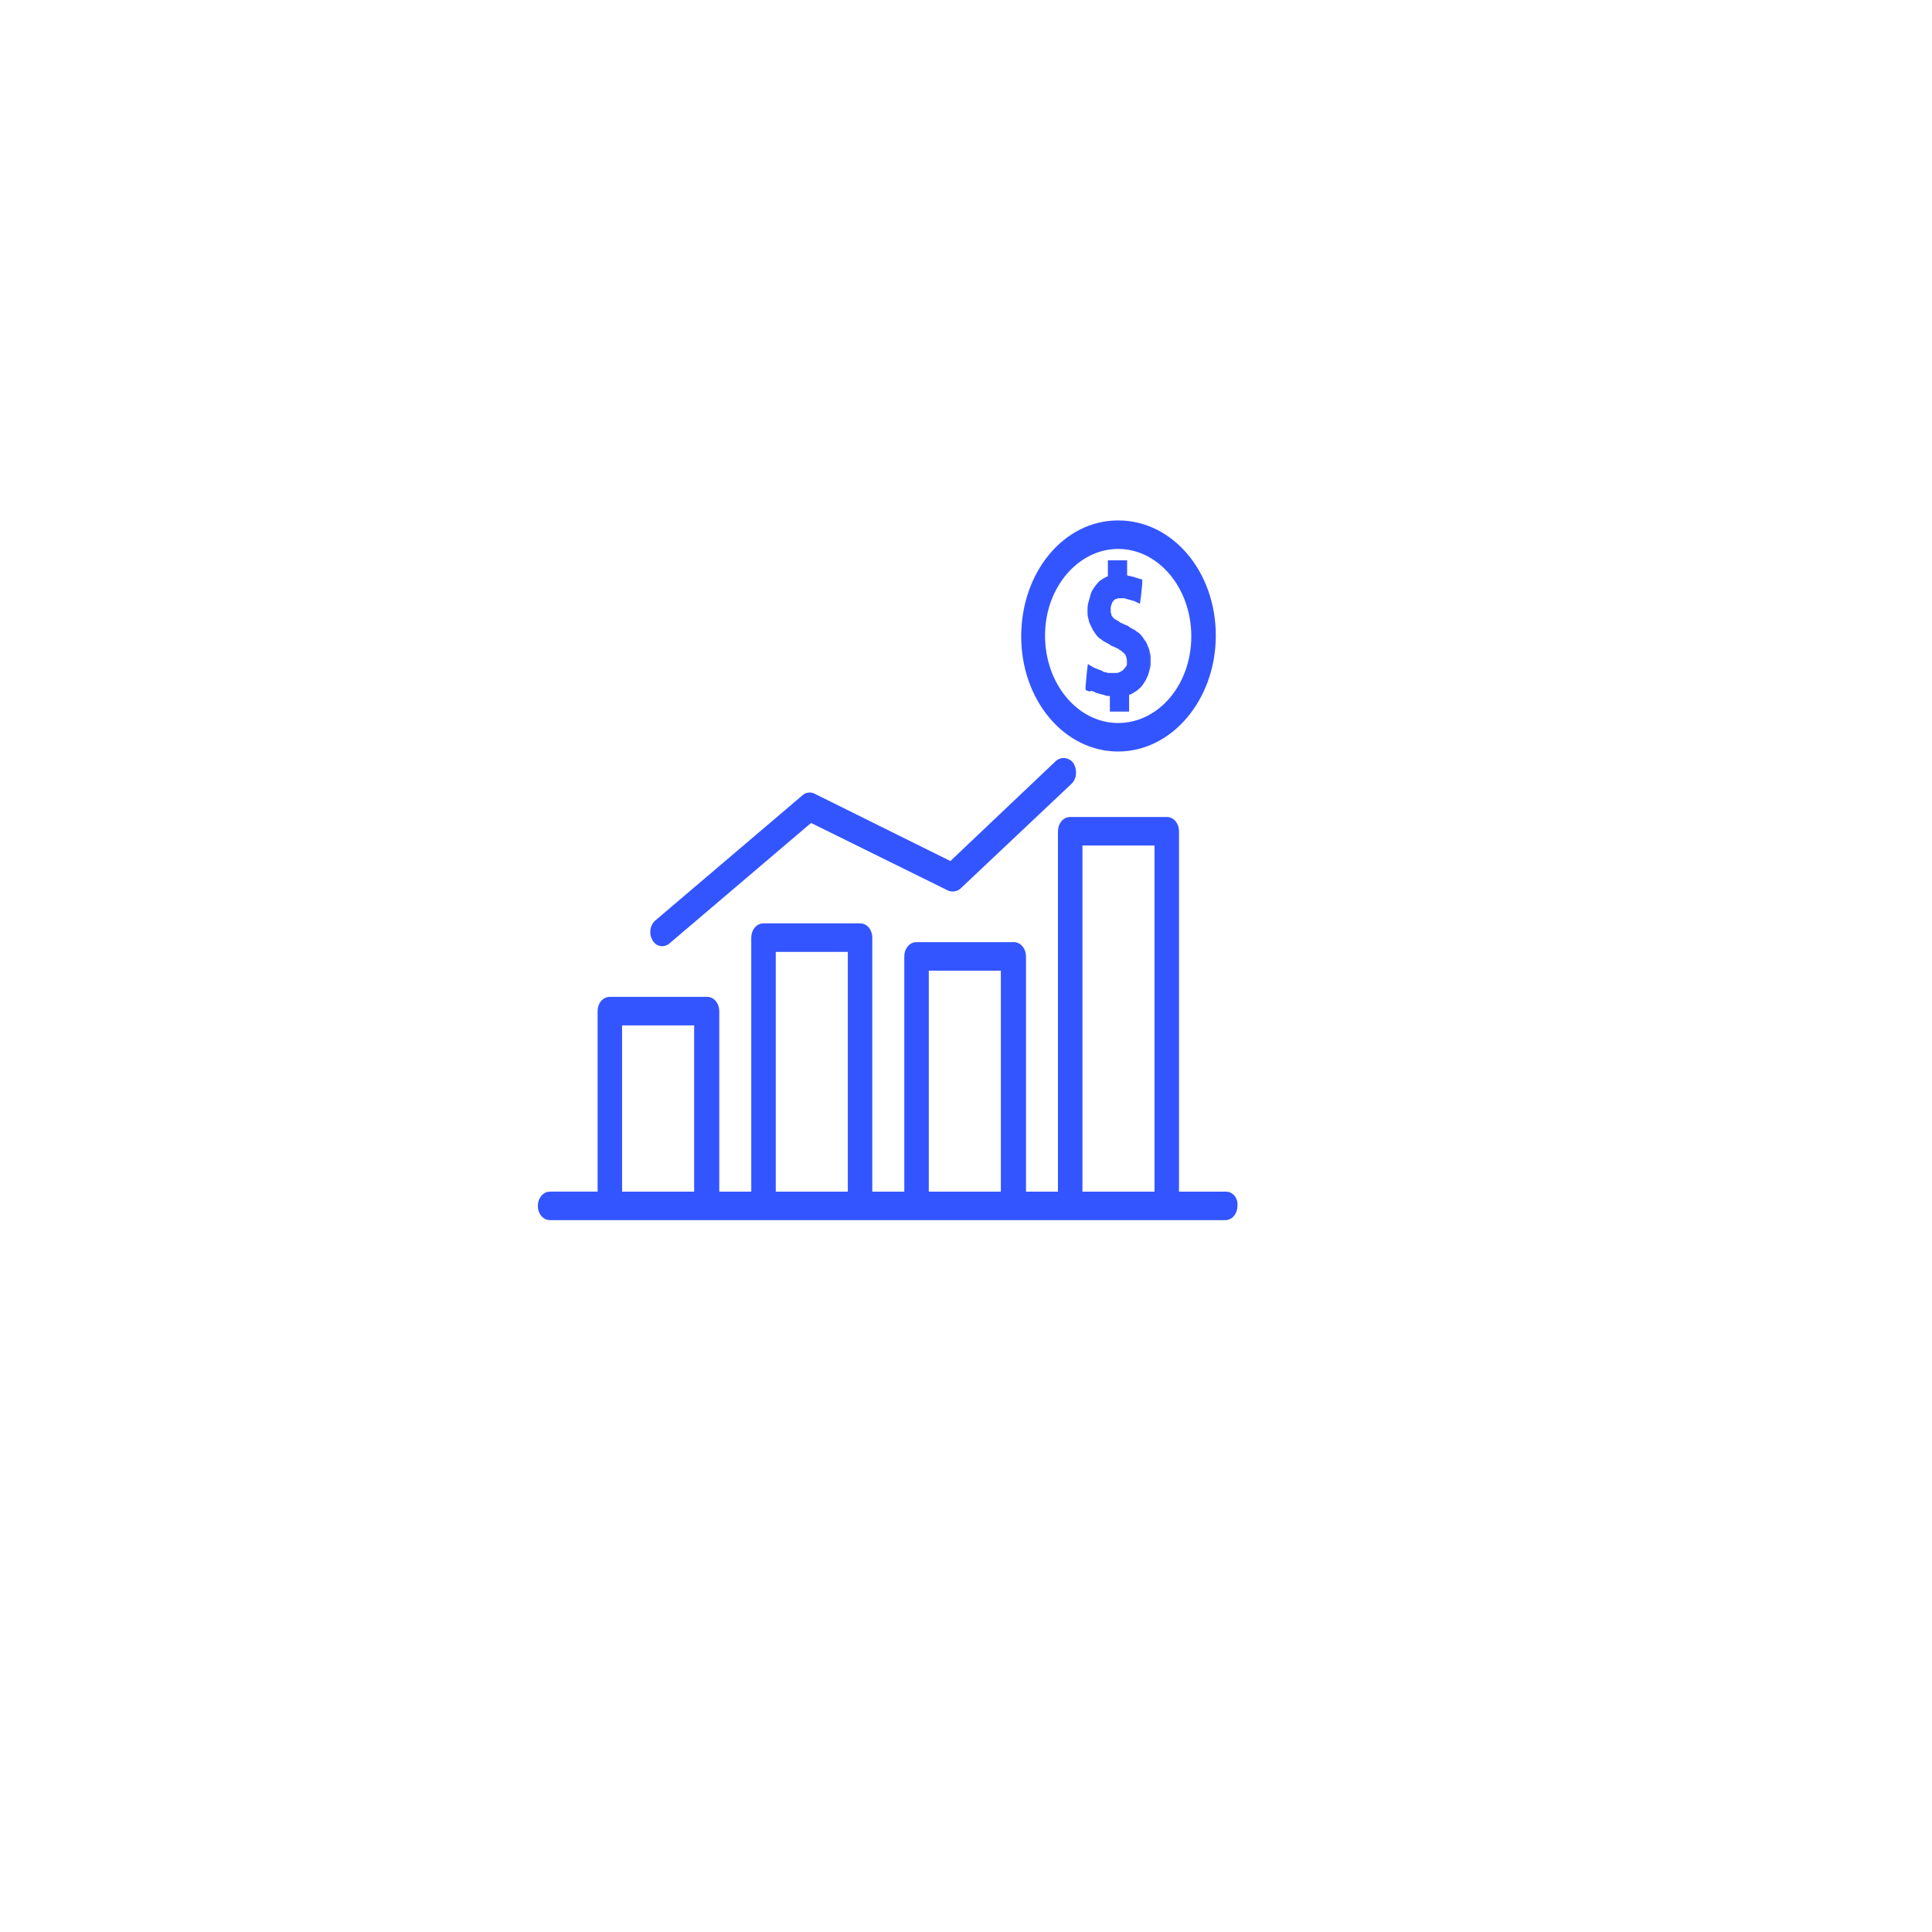 <svg width="111" height="111" fill="none" xmlns="http://www.w3.org/2000/svg"><g filter="url(#filter0_d)"><rect x="10" y="10" width="81" height="81" rx="4" fill="#fff"/></g><path d="M64.242 29.95c-3.092 0-5.52 2.952-5.52 6.611 0 3.66 2.467 6.566 5.52 6.566 3.054 0 5.56-2.952 5.56-6.61 0-3.66-2.468-6.567-5.56-6.567zm0 11.639c-2.341 0-4.251-2.26-4.251-5.073 0-2.811 1.947-5.028 4.251-5.028 2.342 0 4.252 2.261 4.252 5.073 0 2.811-1.91 5.028-4.252 5.028z" fill="#35F" stroke="#35F" stroke-width=".1"/><mask id="path-3-outside-1" maskUnits="userSpaceOnUse" x="61.469" y="31.293" width="5" height="10" fill="#000"><path fill="#fff" d="M61.469 31.293h5v10h-5z"/><path d="M65.978 37.55c-.038-.134-.038-.224-.113-.359-.038-.09-.076-.224-.151-.314-.076-.09-.114-.18-.189-.27-.075-.09-.15-.18-.264-.225-.075-.09-.189-.134-.264-.18-.113-.044-.189-.134-.302-.18a2.275 2.275 0 01-.302-.134c-.038 0-.113-.045-.15-.09-.039-.045-.114-.045-.152-.09-.037-.045-.113-.045-.15-.09l-.114-.134c-.038-.045-.075-.09-.075-.18-.038-.045-.038-.135-.038-.18V34.9c0-.044.038-.134.038-.18.037-.044.037-.134.075-.18l.113-.134a.266.266 0 01.189-.09c.075-.045.113-.045.189-.045h.226c.076 0 .113 0 .189.045.075 0 .15.045.188.045.038 0 .114.045.151.045.076 0 .114.045.151.045l.189.09.038-.27.075-.719v-.18l-.15-.044c-.039 0-.114-.045-.152-.045-.037 0-.075-.045-.15-.045-.038 0-.114-.045-.19-.045-.075 0-.113-.045-.188-.045h-.038v-.854h-.905v.899h-.038c-.113.045-.227.09-.34.18-.113.044-.188.134-.264.224a1.9 1.9 0 00-.226.315c-.076.09-.113.224-.151.36l-.113.404c-.038.135-.038.314-.038.45 0 .134 0 .224.038.359.037.134.037.224.113.36.038.089.113.224.15.314.076.09.114.18.19.27.075.09.15.18.264.224.075.09.188.135.264.18.113.045.226.135.302.18.113.044.226.09.301.134.038 0 .114.045.151.09.038.045.114.045.151.09.038.045.076.09.114.09l.113.135c.037.045.037.09.075.18 0 .044.038.134.038.224v.225a.37.37 0 01-.076.18l-.113.135a.542.542 0 01-.15.134c-.038.045-.114.045-.152.09-.037 0-.113.045-.188.045h-.491c-.075 0-.15-.045-.189-.045-.075 0-.15-.045-.226-.09-.075-.045-.15-.045-.226-.09-.038 0-.076-.044-.113-.044-.038 0-.076-.045-.114-.045l-.226-.135-.038.314-.075.81v.134l.113.045c.15-.045.226 0 .34.045.075.045.188.09.264.09.075.045.188.045.301.09a.706.706 0 00.302.045h.076v.898h.905v-.944h.038c.113-.044.227-.09.34-.18.113-.044.188-.134.302-.224.075-.09.15-.18.226-.314.075-.09.113-.225.189-.36l.113-.404c.038-.135.038-.27.038-.45 0-.134 0-.224-.038-.36z"/></mask><path d="M65.978 37.55c-.038-.134-.038-.224-.113-.359-.038-.09-.076-.224-.151-.314-.076-.09-.114-.18-.189-.27-.075-.09-.15-.18-.264-.225-.075-.09-.189-.134-.264-.18-.113-.044-.189-.134-.302-.18a2.275 2.275 0 01-.302-.134c-.038 0-.113-.045-.15-.09-.039-.045-.114-.045-.152-.09-.037-.045-.113-.045-.15-.09l-.114-.134c-.038-.045-.075-.09-.075-.18-.038-.045-.038-.135-.038-.18V34.9c0-.044.038-.134.038-.18.037-.044.037-.134.075-.18l.113-.134a.266.266 0 01.189-.09c.075-.045.113-.045.189-.045h.226c.076 0 .113 0 .189.045.075 0 .15.045.188.045.038 0 .114.045.151.045.076 0 .114.045.151.045l.189.09.038-.27.075-.719v-.18l-.15-.044c-.039 0-.114-.045-.152-.045-.037 0-.075-.045-.15-.045-.038 0-.114-.045-.19-.045-.075 0-.113-.045-.188-.045h-.038v-.854h-.905v.899h-.038c-.113.045-.227.09-.34.18-.113.044-.188.134-.264.224a1.9 1.9 0 00-.226.315c-.076.09-.113.224-.151.36l-.113.404c-.038.135-.038.314-.038.45 0 .134 0 .224.038.359.037.134.037.224.113.36.038.089.113.224.15.314.076.09.114.18.19.27.075.09.15.18.264.224.075.09.188.135.264.18.113.045.226.135.302.18.113.044.226.09.301.134.038 0 .114.045.151.09.038.045.114.045.151.09.038.045.076.09.114.09l.113.135c.037.045.037.09.075.18 0 .044.038.134.038.224v.225a.37.37 0 01-.076.18l-.113.135a.542.542 0 01-.15.134c-.038.045-.114.045-.152.09-.037 0-.113.045-.188.045h-.491c-.075 0-.15-.045-.189-.045-.075 0-.15-.045-.226-.09-.075-.045-.15-.045-.226-.09-.038 0-.076-.044-.113-.044-.038 0-.076-.045-.114-.045l-.226-.135-.038.314-.075.81v.134l.113.045c.15-.045.226 0 .34.045.075.045.188.09.264.09.075.045.188.045.301.09a.706.706 0 00.302.045h.076v.898h.905v-.944h.038c.113-.044.227-.09.34-.18.113-.044.188-.134.302-.224.075-.09.15-.18.226-.314.075-.09.113-.225.189-.36l.113-.404c.038-.135.038-.27.038-.45 0-.134 0-.224-.038-.36z" fill="#35F"/><path d="M65.978 37.55c-.038-.134-.038-.224-.113-.359-.038-.09-.076-.224-.151-.314-.076-.09-.114-.18-.189-.27-.075-.09-.15-.18-.264-.225-.075-.09-.189-.134-.264-.18-.113-.044-.189-.134-.302-.18a2.275 2.275 0 01-.302-.134c-.038 0-.113-.045-.15-.09-.039-.045-.114-.045-.152-.09-.037-.045-.113-.045-.15-.09l-.114-.134c-.038-.045-.075-.09-.075-.18-.038-.045-.038-.135-.038-.18V34.9c0-.044.038-.134.038-.18.037-.044.037-.134.075-.18l.113-.134a.266.266 0 01.189-.09c.075-.045.113-.045.189-.045h.226c.076 0 .113 0 .189.045.075 0 .15.045.188.045.038 0 .114.045.151.045.076 0 .114.045.151.045l.189.09.038-.27.075-.719v-.18l-.15-.044c-.039 0-.114-.045-.152-.045-.037 0-.075-.045-.15-.045-.038 0-.114-.045-.19-.045-.075 0-.113-.045-.188-.045h-.038v-.854h-.905v.899h-.038c-.113.045-.227.09-.34.18-.113.044-.188.134-.264.224a1.9 1.9 0 00-.226.315c-.076.09-.113.224-.151.36l-.113.404c-.038.135-.038.314-.038.45 0 .134 0 .224.038.359.037.134.037.224.113.36.038.089.113.224.15.314.076.09.114.18.19.27.075.09.15.18.264.224.075.09.188.135.264.18.113.045.226.135.302.18.113.044.226.09.301.134.038 0 .114.045.151.09.038.045.114.045.151.09.038.045.076.09.114.09l.113.135c.037.045.037.09.075.18 0 .044.038.134.038.224v.225a.37.37 0 01-.076.18l-.113.135a.542.542 0 01-.15.134c-.038.045-.114.045-.152.09-.037 0-.113.045-.188.045h-.491c-.075 0-.15-.045-.189-.045-.075 0-.15-.045-.226-.09-.075-.045-.15-.045-.226-.09-.038 0-.076-.044-.113-.044-.038 0-.076-.045-.114-.045l-.226-.135-.038.314-.075.81v.134l.113.045c.15-.045.226 0 .34.045.075.045.188.09.264.09.075.045.188.045.301.09a.706.706 0 00.302.045h.076v.898h.905v-.944h.038c.113-.044.227-.09.34-.18.113-.044.188-.134.302-.224.075-.09.15-.18.226-.314.075-.09.113-.225.189-.36l.113-.404c.038-.135.038-.27.038-.45 0-.134 0-.224-.038-.36z" stroke="#35F" stroke-width=".2" mask="url(#path-3-outside-1)"/><path d="M60.701 43.755h0l-.002.002-6.087 5.773-7.855-3.895h0a.573.573 0 00-.621.097l-8.452 7.19c-.282.24-.362.716-.162 1.051.122.241.328.34.534.34a.59.59 0 00.37-.145h.001l.001-.001 8.163-6.945 7.895 3.896h0a.59.59 0 00.345.043.616.616 0 00.314-.14h0v-.002L61.523 45a.773.773 0 00.242-.516.967.967 0 00-.12-.581.624.624 0 00-.943-.147z" fill="#35F" stroke="#35F" stroke-width=".1"/><path d="M70.43 68.514h-2.742V47.758c0-.423-.278-.769-.654-.769h-5.546c-.375 0-.654.346-.654.77v20.755h-1.937V54.948c0-.423-.28-.769-.654-.769h-5.585c-.375 0-.653.346-.653.77v13.566h-1.938V53.87c0-.424-.279-.77-.654-.77h-5.546c-.375 0-.654.346-.654.77v14.645h-1.938V58.093c0-.424-.278-.77-.653-.77h-5.585c-.375 0-.653.346-.653.77v10.42h-2.78c-.375 0-.654.346-.654.77 0 .423.279.769.654.769h38.789c.374 0 .652-.345.653-.767.04-.427-.241-.772-.616-.772zm-30.5 0h-4.239v-9.651h4.24v9.651zm8.83 0h-4.24V54.64h4.24v13.875zm8.791 0h-4.239V55.718h4.24v12.797zm8.83 0h-4.24V48.528h4.24v19.987z" fill="#35F" stroke="#35F" stroke-width=".1"/><defs><filter id="filter0_d" x="0" y="0" width="111" height="111" filterUnits="userSpaceOnUse" color-interpolation-filters="sRGB"><feFlood flood-opacity="0" result="BackgroundImageFix"/><feColorMatrix in="SourceAlpha" values="0 0 0 0 0 0 0 0 0 0 0 0 0 0 0 0 0 0 127 0"/><feOffset dx="5" dy="5"/><feGaussianBlur stdDeviation="7.5"/><feColorMatrix values="0 0 0 0 0 0 0 0 0 0 0 0 0 0 0 0 0 0 0.1 0"/><feBlend in2="BackgroundImageFix" result="effect1_dropShadow"/><feBlend in="SourceGraphic" in2="effect1_dropShadow" result="shape"/></filter></defs></svg>